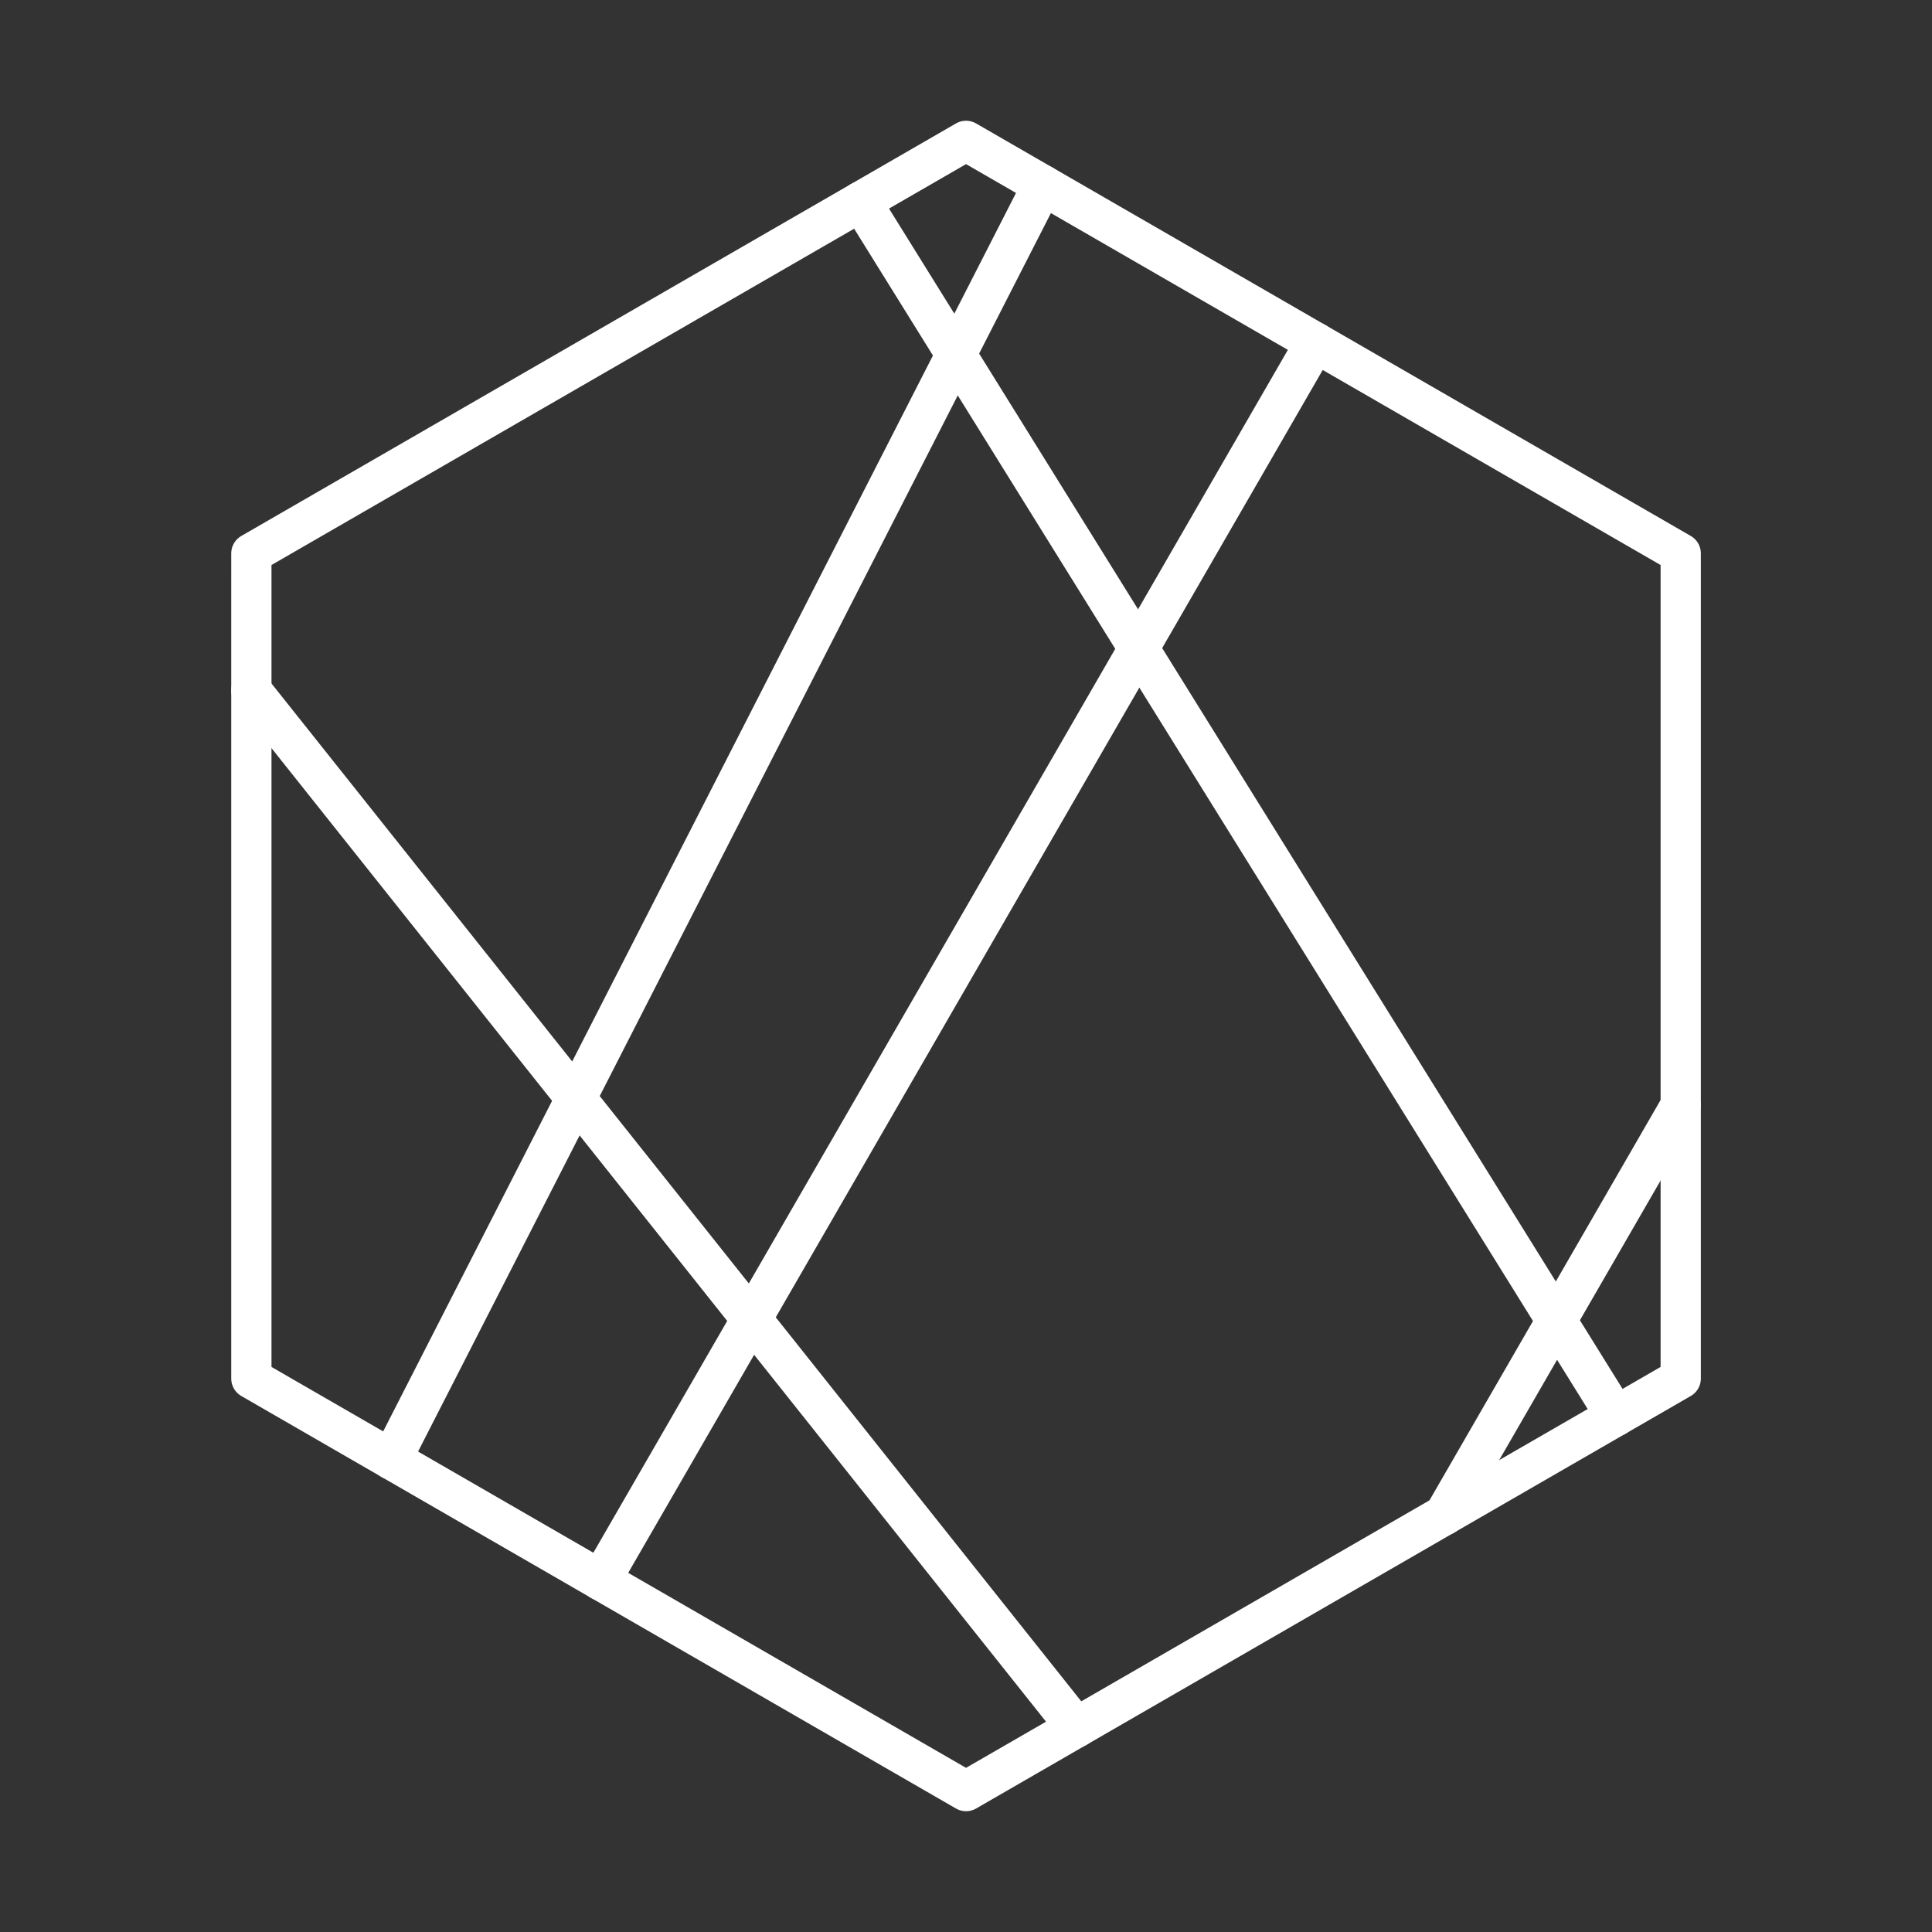 <?xml version="1.0" encoding="UTF-8"?><svg id="a" xmlns="http://www.w3.org/2000/svg" viewBox="0 0 48 48"><rect x="0" y="0" width="48" height="48" fill="#333333" stroke="none"/><defs><style>.b{fill:none;stroke:#fff;stroke-linecap:round;stroke-linejoin:round;}</style></defs><path class="b" d="M21.39,5.007l18.753,30.175"/><path class="b" d="M25.904,4.598l-16.179,31.662"/><path class="b" d="M6.244,17.154l20.498,25.765"/><path class="b" d="M41.756,27.465l-5.877,10.18"/><path class="b" d="M32.68,8.509l-17.756,30.753"/><path class="b" d="M24.001,3.5l17.756,10.249v20.501l-17.756,10.249-17.756-10.249V13.749S24.001,3.5,24.001,3.5Z"/></svg>
